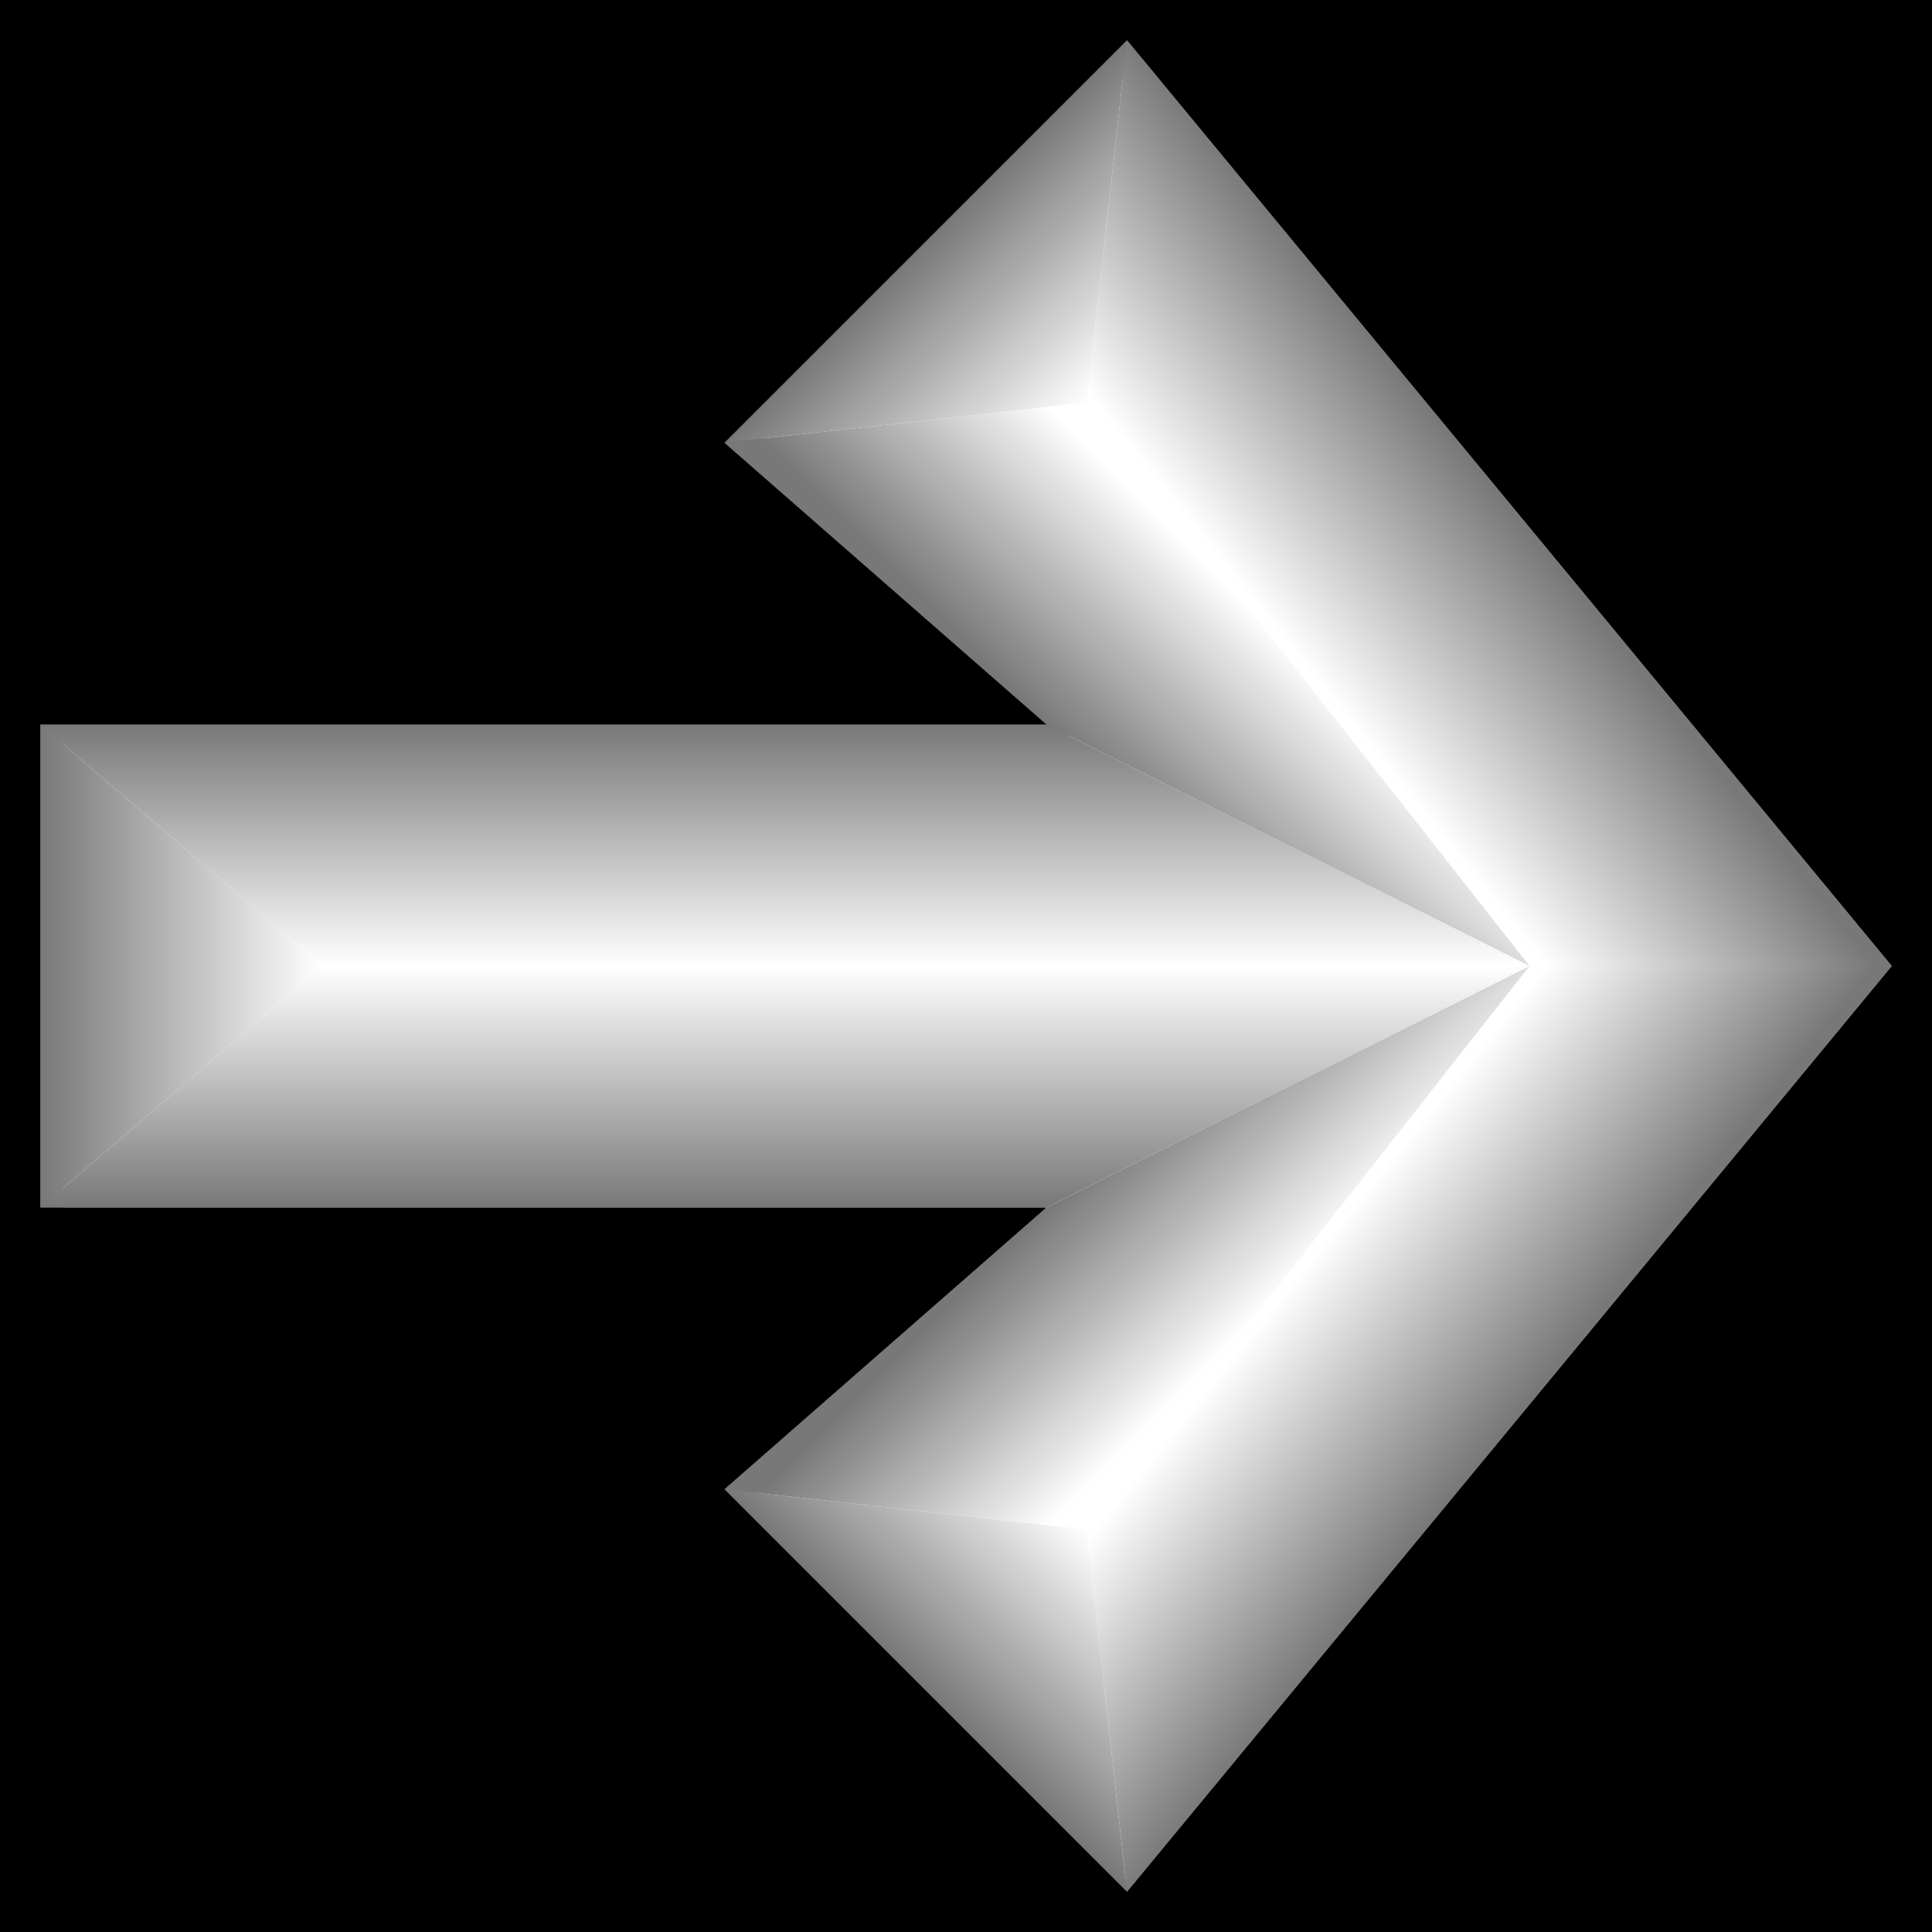 <?xml version="1.0" encoding="UTF-8" standalone="no"?>
<!-- Created with Inkscape (http://www.inkscape.org/) -->

<svg
   xmlns:dc="http://purl.org/dc/elements/1.1/"
   xmlns:cc="http://creativecommons.org/ns#"
   xmlns:rdf="http://www.w3.org/1999/02/22-rdf-syntax-ns#"
   xmlns:svg="http://www.w3.org/2000/svg"
   xmlns="http://www.w3.org/2000/svg"
   xmlns:xlink="http://www.w3.org/1999/xlink"
   xmlns:sodipodi="http://sodipodi.sourceforge.net/DTD/sodipodi-0.dtd"
   xmlns:inkscape="http://www.inkscape.org/namespaces/inkscape"
   width="48"
   height="48"
   id="svg2"
   version="1.1"
   inkscape:version="0.48.1 r9760"
   sodipodi:docname="start.svg"
   inkscape:export-filename="/home/kedzie/workspace/vbox/VBoxManager/res/drawable-hdpi/working/start_shape.png"
   inkscape:export-xdpi="90"
   inkscape:export-ydpi="90"
   style="enable-background:new"
   enable-background="new">
  <defs
     id="defs4">
    <linearGradient
       id="linearGradient3795">
      <stop
         id="stop3797"
         offset="0"
         style="stop-color:#ffffff;stop-opacity:1;" />
      <stop
         id="stop3799"
         offset="1"
         style="stop-color:#787878;stop-opacity:1;" />
    </linearGradient>
    <linearGradient
       id="linearGradient4449">
      <stop
         style="stop-color:#ffffff;stop-opacity:1;"
         offset="0"
         id="stop4451" />
      <stop
         style="stop-color:#787878;stop-opacity:1;"
         offset="1"
         id="stop4453" />
    </linearGradient>
    <linearGradient
       inkscape:collect="always"
       xlink:href="#linearGradient4449"
       id="linearGradient4455"
       x1="15"
       y1="1029.362"
       x2="15"
       y2="1051.362"
       gradientUnits="userSpaceOnUse" />
    <filter
       inkscape:collect="always"
       id="filter2998">
      <feBlend
         inkscape:collect="always"
         mode="lighten"
         in2="BackgroundImage"
         id="feBlend3000" />
    </filter>
    <linearGradient
       inkscape:collect="always"
       xlink:href="#linearGradient4449"
       id="linearGradient3829"
       x1="20"
       y1="24"
       x2="20"
       y2="30"
       gradientUnits="userSpaceOnUse" />
    <linearGradient
       inkscape:collect="always"
       xlink:href="#linearGradient3795"
       id="linearGradient3837"
       x1="27"
       y1="38"
       x2="23"
       y2="42"
       gradientUnits="userSpaceOnUse" />
    <linearGradient
       inkscape:collect="always"
       xlink:href="#linearGradient3795"
       id="linearGradient3845"
       x1="32"
       y1="32"
       x2="37"
       y2="36"
       gradientUnits="userSpaceOnUse" />
    <linearGradient
       inkscape:collect="always"
       xlink:href="#linearGradient3795"
       id="linearGradient3853"
       x1="29"
       y1="35"
       x2="25"
       y2="31"
       gradientUnits="userSpaceOnUse" />
    <linearGradient
       inkscape:collect="always"
       xlink:href="#linearGradient3795"
       id="linearGradient3863"
       gradientUnits="userSpaceOnUse"
       x1="27"
       y1="38"
       x2="23"
       y2="42"
       gradientTransform="matrix(1,0,0,-1,0,48)" />
    <linearGradient
       inkscape:collect="always"
       xlink:href="#linearGradient3795"
       id="linearGradient3865"
       gradientUnits="userSpaceOnUse"
       x1="32"
       y1="32"
       x2="37"
       y2="36"
       gradientTransform="matrix(1,0,0,-1,0,48)" />
    <linearGradient
       inkscape:collect="always"
       xlink:href="#linearGradient3795"
       id="linearGradient3867"
       gradientUnits="userSpaceOnUse"
       x1="29"
       y1="35"
       x2="25"
       y2="31"
       gradientTransform="matrix(1,0,0,-1,0,48)" />
    <linearGradient
       inkscape:collect="always"
       xlink:href="#linearGradient4449"
       id="linearGradient3869"
       gradientUnits="userSpaceOnUse"
       x1="20"
       y1="24"
       x2="20"
       y2="30"
       gradientTransform="matrix(1,0,0,-1,0,48)" />
    <linearGradient
       inkscape:collect="always"
       xlink:href="#linearGradient3795"
       id="linearGradient3889"
       gradientUnits="userSpaceOnUse"
       x1="8"
       y1="24"
       x2="1"
       y2="24"
       gradientTransform="translate(-18,-1)" />
    <linearGradient
       inkscape:collect="always"
       xlink:href="#linearGradient3795"
       id="linearGradient3891"
       gradientUnits="userSpaceOnUse"
       x1="27"
       y1="38"
       x2="23"
       y2="42"
       gradientTransform="translate(-18,-1)" />
    <linearGradient
       inkscape:collect="always"
       xlink:href="#linearGradient3795"
       id="linearGradient3893"
       gradientUnits="userSpaceOnUse"
       x1="32"
       y1="32"
       x2="37"
       y2="36"
       gradientTransform="translate(-18,-1)" />
    <linearGradient
       inkscape:collect="always"
       xlink:href="#linearGradient3795"
       id="linearGradient3895"
       gradientUnits="userSpaceOnUse"
       x1="29"
       y1="35"
       x2="25"
       y2="31"
       gradientTransform="translate(-18,-1)" />
    <linearGradient
       inkscape:collect="always"
       xlink:href="#linearGradient4449"
       id="linearGradient3897"
       gradientUnits="userSpaceOnUse"
       x1="20"
       y1="24"
       x2="20"
       y2="30"
       gradientTransform="translate(-18,-1)" />
    <linearGradient
       inkscape:collect="always"
       xlink:href="#linearGradient3795"
       id="linearGradient3899"
       gradientUnits="userSpaceOnUse"
       gradientTransform="matrix(1,0,0,-1,-18,47)"
       x1="27"
       y1="38"
       x2="23"
       y2="42" />
    <linearGradient
       inkscape:collect="always"
       xlink:href="#linearGradient3795"
       id="linearGradient3901"
       gradientUnits="userSpaceOnUse"
       gradientTransform="matrix(1,0,0,-1,-18,47)"
       x1="32"
       y1="32"
       x2="37"
       y2="36" />
    <linearGradient
       inkscape:collect="always"
       xlink:href="#linearGradient3795"
       id="linearGradient3903"
       gradientUnits="userSpaceOnUse"
       gradientTransform="matrix(1,0,0,-1,-18,47)"
       x1="29"
       y1="35"
       x2="25"
       y2="31" />
    <linearGradient
       inkscape:collect="always"
       xlink:href="#linearGradient4449"
       id="linearGradient3905"
       gradientUnits="userSpaceOnUse"
       gradientTransform="matrix(1,0,0,-1,-18,47)"
       x1="20"
       y1="24"
       x2="20"
       y2="30" />
    <linearGradient
       inkscape:collect="always"
       xlink:href="#linearGradient3795"
       id="linearGradient3916"
       x1="8"
       y1="24"
       x2="1"
       y2="24"
       gradientUnits="userSpaceOnUse" />
    <linearGradient
       inkscape:collect="always"
       xlink:href="#linearGradient3795"
       id="linearGradient3926"
       x1="8"
       y1="24"
       x2="1"
       y2="24"
       gradientUnits="userSpaceOnUse" />
  </defs>
  <sodipodi:namedview
     id="base"
     pagecolor="#ffffff"
     bordercolor="#666666"
     borderopacity="1.0"
     inkscape:pageopacity="0.0"
     inkscape:pageshadow="2"
     inkscape:zoom="14.12"
     inkscape:cx="13.678842"
     inkscape:cy="24.678982"
     inkscape:document-units="px"
     inkscape:current-layer="layer2"
     showgrid="true"
     inkscape:snap-global="true"
     inkscape:snap-bbox="false"
     inkscape:window-width="1634"
     inkscape:window-height="901"
     inkscape:window-x="156"
     inkscape:window-y="50"
     inkscape:window-maximized="0"
     inkscape:snap-nodes="true"
     showguides="true"
     inkscape:guide-bbox="true"
     inkscape:snap-grids="true">
    <inkscape:grid
       type="xygrid"
       id="grid2985"
       empspacing="5"
       visible="true"
       enabled="true"
       snapvisiblegridlinesonly="true" />
  </sodipodi:namedview>
  <g
     inkscape:label="Shape"
     inkscape:groupmode="layer"
     id="layer1"
     transform="translate(0,-1004.362)"
     style="display:inline">
    <rect
       style="fill:#000000;fill-opacity:1"
       id="rect3866"
       width="3.695"
       height="2.771"
       x="130.255"
       y="86.946"
       transform="translate(0,796.362)"
       rx="7.5"
       ry="2.771" />
    <path
       inkscape:connector-curvature="0"
       id="path3935"
       d="m 28,1005.362 -10,10 8,7 -25,0 0,12 25,0 -8,7 10,10 19,-23 -19,-23 z"
       style="fill:#00cc00;fill-opacity:1;stroke:none;display:inline;filter:url(#filter2998);enable-background:new" />
  </g>
  <g
     inkscape:groupmode="layer"
     id="layer3"
     inkscape:label="Shadow"
     style="opacity:0.57;display:inline"
     transform="translate(0,16)">
    <path
       style="fill:#000000;fill-opacity:1;stroke:none;display:inline;filter:url(#filter2998);enable-background:new"
       d="m 28,1 -10,10 8,7 -25,0 0,12 0.562,0 0,-11.719 25,0 -8,-7 L 28.375,1.469 28,1 z M 25.688,30.281 18,37 l 10,10 0.125,-0.156 -9.562,-9.562 8,-7 -0.875,0 z"
       id="path3871"
       transform="translate(0,-16)"
       inkscape:connector-curvature="0" />
  </g>
  <g
     inkscape:groupmode="layer"
     id="layer2"
     inkscape:label="Bump"
     style="display:inline">
    <path
       style="fill:url(#linearGradient3837);fill-opacity:1;stroke:none"
       d="m 18,37 9,1 1,9 z"
       id="path3801"
       inkscape:connector-curvature="0"
       sodipodi:nodetypes="cccc" />
    <path
       style="fill:url(#linearGradient3845);fill-opacity:1;stroke:none"
       d="M 47,24 28,47 27,38 38,24 z"
       id="path3807"
       inkscape:connector-curvature="0" />
    <path
       style="fill:url(#linearGradient3853);fill-opacity:1;stroke:none"
       d="M 38,24 27,38 18,37 26,30 z"
       id="path3811"
       inkscape:connector-curvature="0"
       sodipodi:nodetypes="ccccc" />
    <path
       style="fill:url(#linearGradient3829);fill-opacity:1;stroke:none"
       d="M 38,24 8,24 1,30 26,30 z"
       id="path3813"
       inkscape:connector-curvature="0" />
    <path
       sodipodi:nodetypes="cccc"
       inkscape:connector-curvature="0"
       id="path3855"
       d="m 18,11 9,-1 1,-9 z"
       style="fill:url(#linearGradient3863);fill-opacity:1;stroke:none" />
    <path
       inkscape:connector-curvature="0"
       id="path3857"
       d="M 47,24 28,1 27,10 38,24 z"
       style="fill:url(#linearGradient3865);fill-opacity:1;stroke:none" />
    <path
       sodipodi:nodetypes="ccccc"
       inkscape:connector-curvature="0"
       id="path3859"
       d="m 38,24 -11,-14 -9,1 8,7 z"
       style="fill:url(#linearGradient3867);fill-opacity:1;stroke:none" />
    <path
       inkscape:connector-curvature="0"
       id="path3861"
       d="M 38,24 8,24 1,18 26,18 z"
       style="fill:url(#linearGradient3869);fill-opacity:1;stroke:none" />
    <path
       style="fill:url(#linearGradient3926);fill-opacity:1;stroke:none"
       d="M 1,18 1,30 8,24 z"
       id="path3918"
       inkscape:connector-curvature="0" />
    <path
       transform="translate(0,-1004.362)"
       id="path3937"
       d="m 0,1004.362 0,48 48,0 0,-48 -48,0 z m 28,1 19,23 -19,23 -10,-10 8,-7 -25,0 0,-12 25,0 -8,-7 10,-10 z"
       style="fill:#000000;fill-opacity:1;stroke:none;display:inline;enable-background:new"
       inkscape:connector-curvature="0" />
  </g>
</svg>
